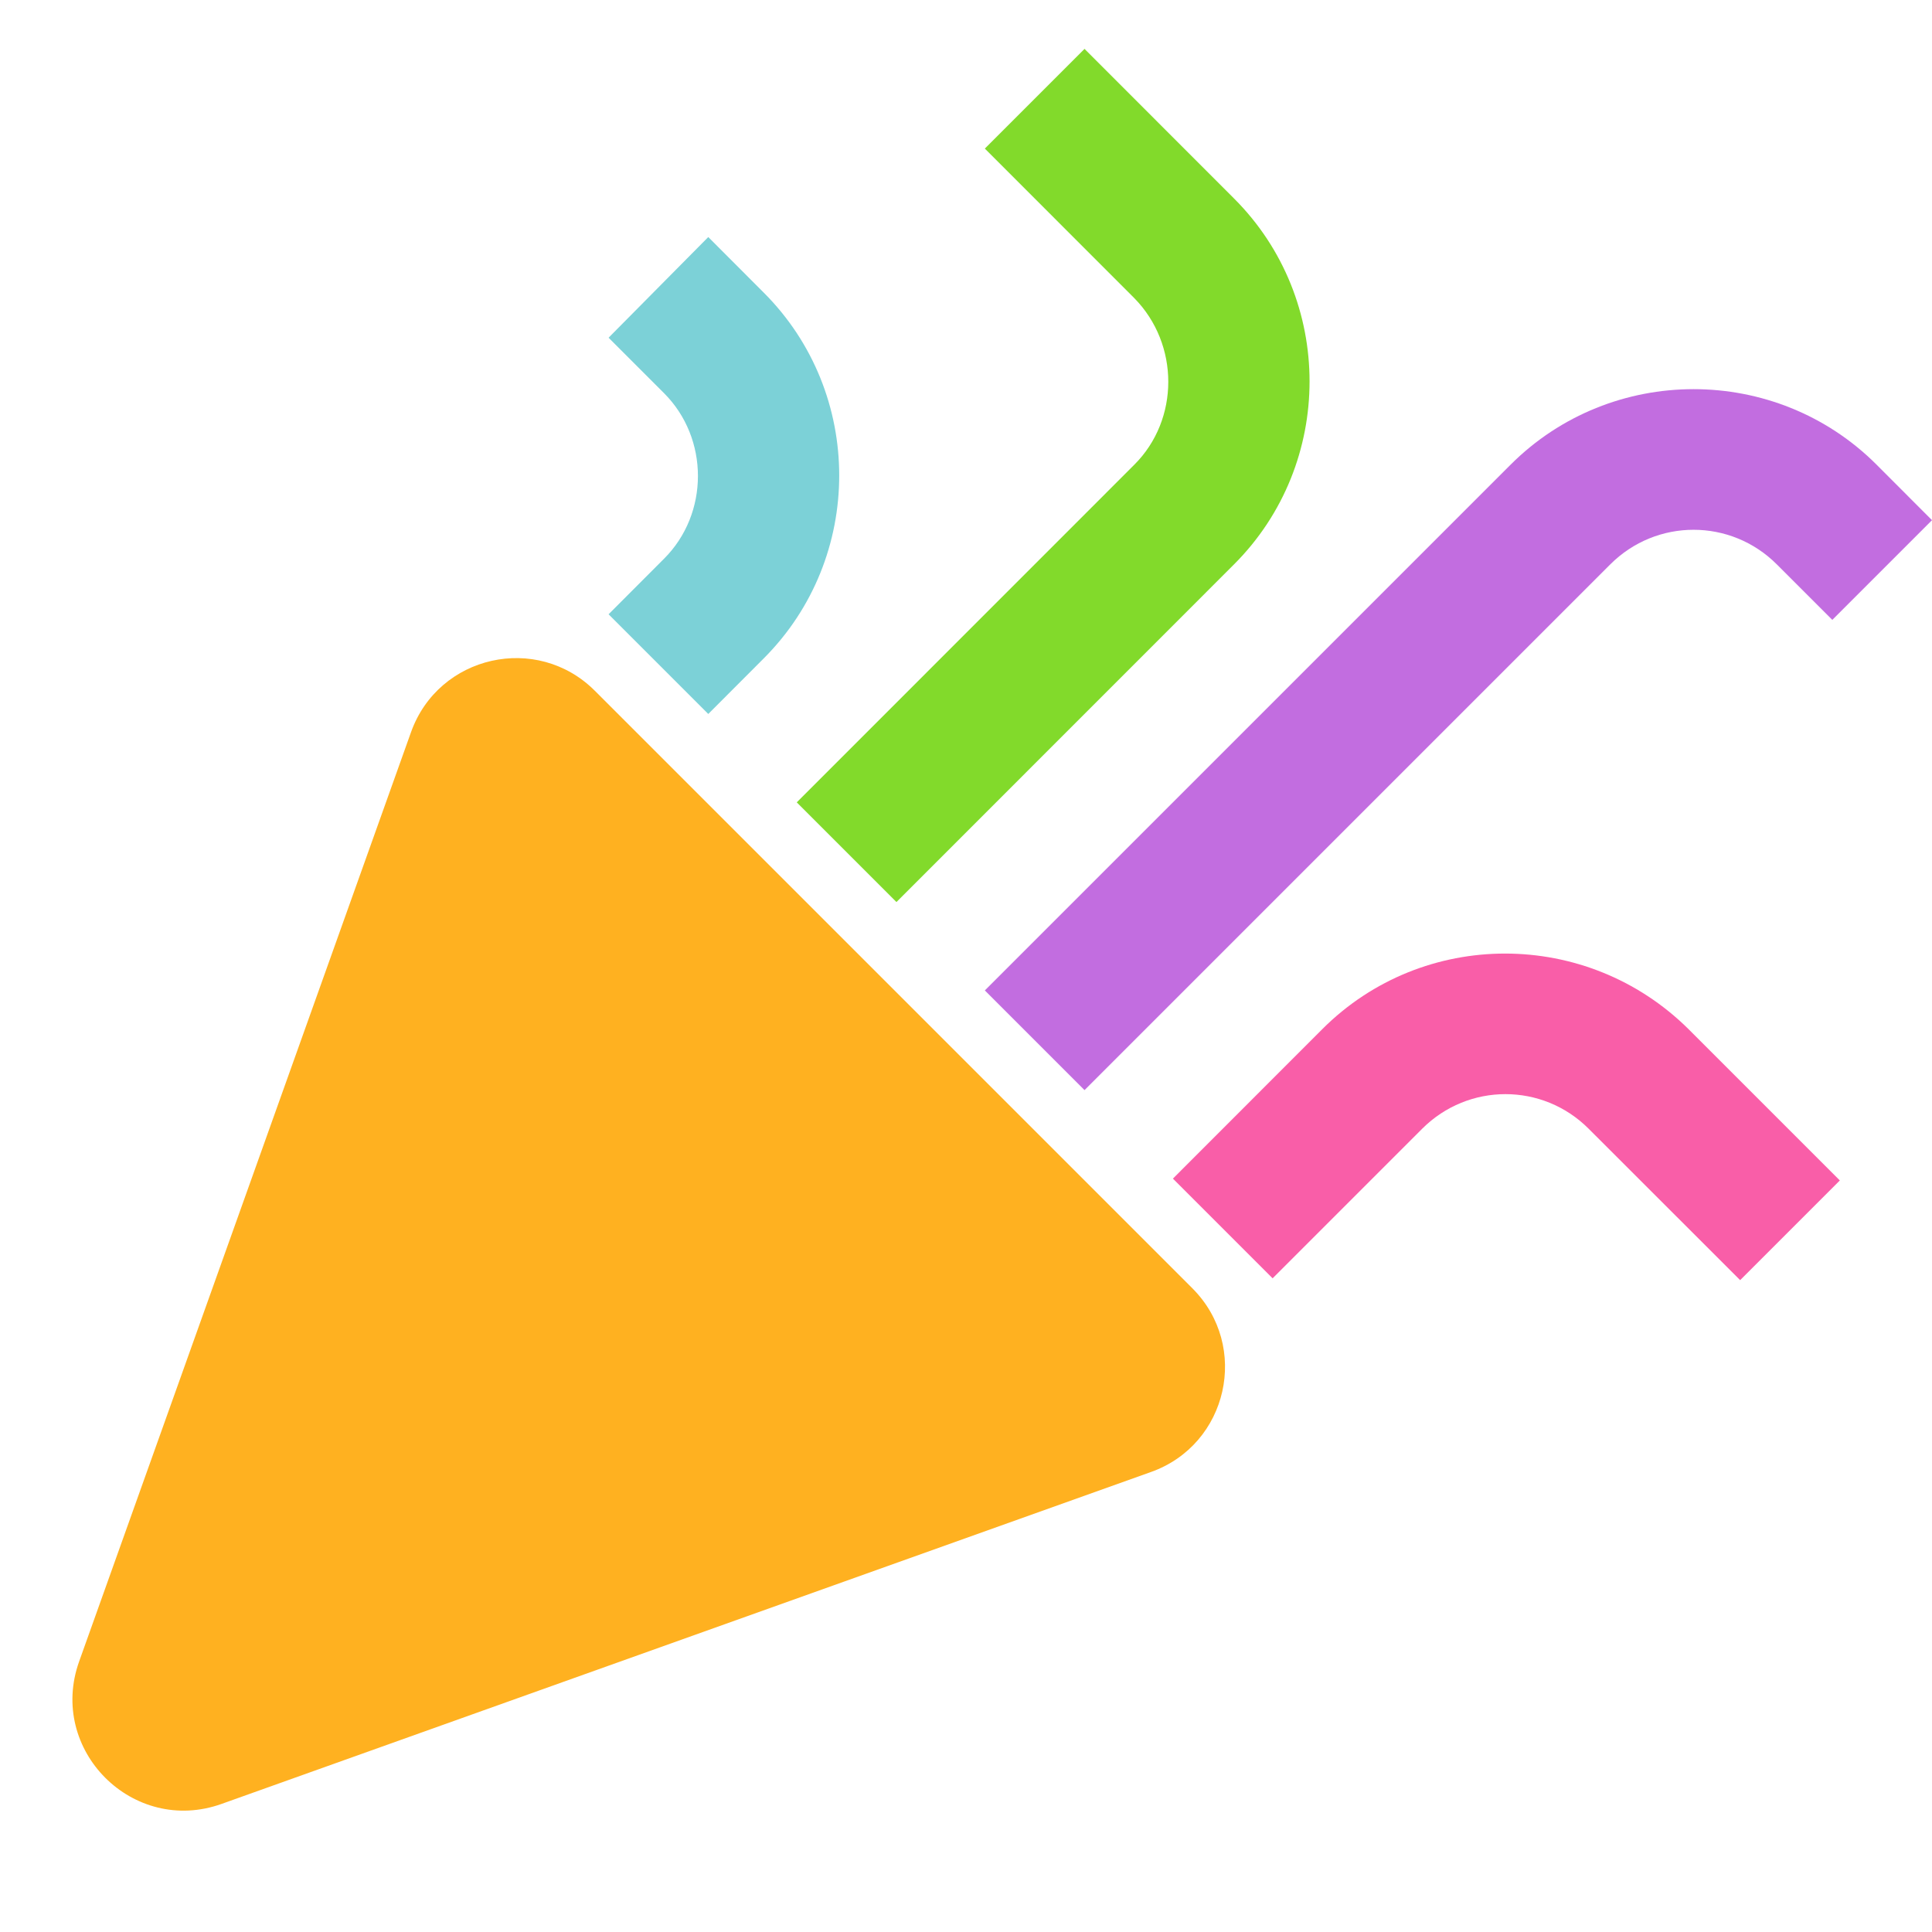 <svg width="20" height="20" viewBox="0 0 20 20" fill="none" xmlns="http://www.w3.org/2000/svg">
<path d="M0.819 17.2C0.492 18.117 1.377 19.002 2.294 18.674L11.915 15.238C12.713 14.954 12.942 13.935 12.343 13.336L6.158 7.151C5.559 6.552 4.54 6.781 4.255 7.579L0.819 17.2Z" fill="#FFB120"/>
<path d="M11.227 11.285L16.67 5.842C17.147 5.365 17.916 5.365 18.393 5.842L18.968 6.417L20 5.385L19.426 4.81C18.384 3.768 16.68 3.768 15.638 4.81L10.195 10.253L11.227 11.285Z" fill="#C26DE0"/>
<path d="M6.874 5.784L6.3 6.359L7.332 7.391L7.906 6.816C8.948 5.774 8.948 4.07 7.906 3.029L7.332 2.454L6.3 3.496L6.874 4.07C7.342 4.538 7.342 5.317 6.874 5.784Z" fill="#7CD1D7"/>
<path d="M13.69 10.652L12.142 12.201L13.174 13.233L14.722 11.685C15.2 11.207 15.969 11.207 16.446 11.685L18.014 13.252L19.046 12.22L17.478 10.652C16.426 9.611 14.732 9.611 13.69 10.652Z" fill="#F95EA8"/>
<path d="M11.743 4.81L8.248 8.306L9.28 9.338L12.775 5.842C13.817 4.8 13.817 3.096 12.775 2.055L11.227 0.506L10.195 1.538L11.743 3.087C12.211 3.564 12.211 4.343 11.743 4.81Z" fill="#82DA2B"/>
</svg>
